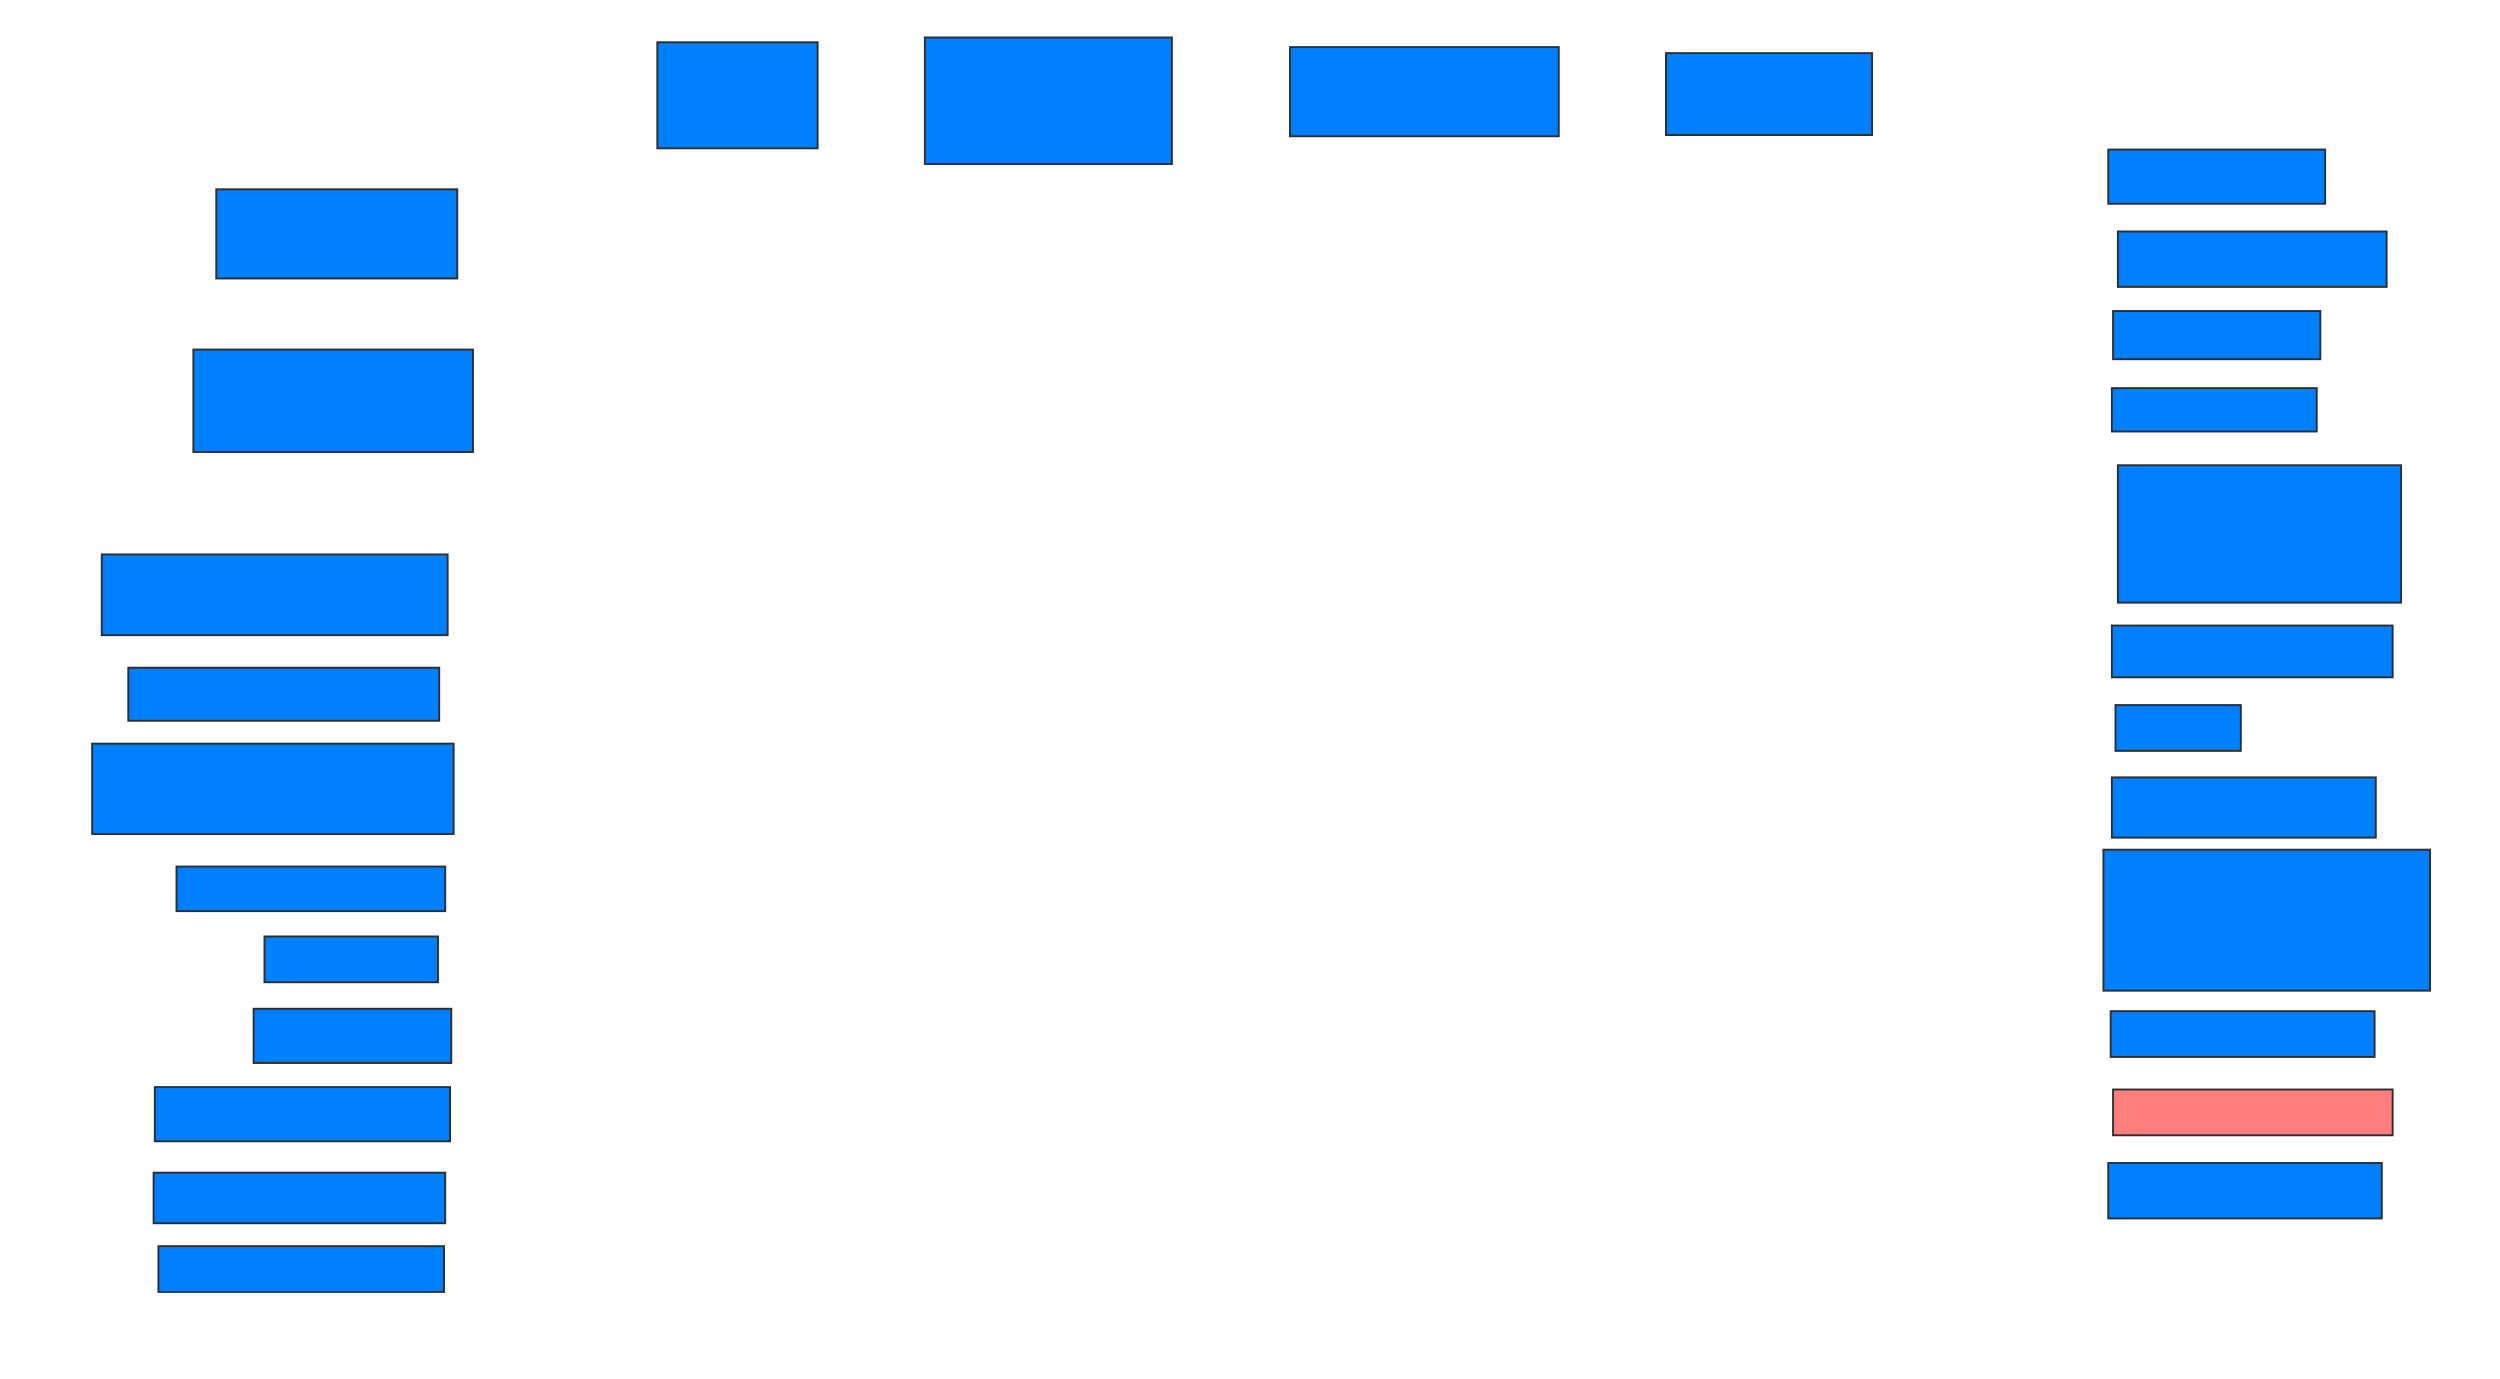 <svg xmlns="http://www.w3.org/2000/svg" width="1313" height="724">
 <!-- Created with Image Occlusion Enhanced -->
 <g>
  <title>Labels</title>
 </g>
 <g>
  <title>Masks</title>
  <rect id="234362835253414c961c01368f0aa69e-ao-1" height="46.835" width="141.139" y="24.734" x="677.506" stroke="#2D2D2D" fill="#007fff"/>
  <rect id="234362835253414c961c01368f0aa69e-ao-2" height="43.038" width="108.228" y="27.899" x="874.975" stroke="#2D2D2D" fill="#007fff"/>
  <rect id="234362835253414c961c01368f0aa69e-ao-3" height="28.481" width="113.924" y="78.532" x="1107.253" stroke="#2D2D2D" fill="#007fff"/>
  <rect id="234362835253414c961c01368f0aa69e-ao-4" height="29.114" width="141.139" y="121.57" x="1112.316" stroke="#2D2D2D" fill="#007fff"/>
  <rect id="234362835253414c961c01368f0aa69e-ao-5" height="25.316" width="108.861" y="163.342" x="1109.785" stroke="#2D2D2D" fill="#007fff"/>
  <rect id="234362835253414c961c01368f0aa69e-ao-6" height="22.785" width="107.595" y="203.848" x="1109.152" stroke="#2D2D2D" fill="#007fff"/>
  <rect id="234362835253414c961c01368f0aa69e-ao-7" height="72.152" width="148.734" y="244.354" x="1112.316" stroke="#2D2D2D" fill="#007fff"/>
  <rect id="234362835253414c961c01368f0aa69e-ao-8" height="27.215" width="147.468" y="328.532" x="1109.152" stroke="#2D2D2D" fill="#007fff"/>
  <rect id="234362835253414c961c01368f0aa69e-ao-9" height="24.051" width="65.823" y="370.304" x="1111.051" stroke="#2D2D2D" fill="#007fff"/>
  <rect id="234362835253414c961c01368f0aa69e-ao-10" height="31.646" width="138.608" y="408.278" x="1109.152" stroke="#2D2D2D" fill="#007fff"/>
  <rect id="234362835253414c961c01368f0aa69e-ao-11" height="74.051" width="171.519" y="446.253" x="1104.721" stroke="#2D2D2D" fill="#007fff"/>
  <rect id="234362835253414c961c01368f0aa69e-ao-12" height="24.051" width="138.608" y="531.063" x="1108.519" stroke="#2D2D2D" fill="#007fff"/>
  <rect id="234362835253414c961c01368f0aa69e-ao-13" height="24.051" width="146.835" y="572.202" x="1109.785" stroke="#2D2D2D" fill="#FF7E7E" class="qshape"/>
  <rect id="234362835253414c961c01368f0aa69e-ao-14" height="29.114" width="143.671" y="610.81" x="1107.253" stroke="#2D2D2D" fill="#007fff"/>
  <rect id="234362835253414c961c01368f0aa69e-ao-15" height="24.051" width="150" y="654.481" x="83.203" stroke="#2D2D2D" fill="#007fff"/>
  <rect id="234362835253414c961c01368f0aa69e-ao-16" height="26.582" width="153.165" y="615.873" x="80.671" stroke="#2D2D2D" fill="#007fff"/>
  <rect id="234362835253414c961c01368f0aa69e-ao-17" height="28.481" width="155.063" y="570.937" x="81.304" stroke="#2D2D2D" fill="#007fff"/>
  <rect id="234362835253414c961c01368f0aa69e-ao-18" height="28.481" width="103.797" y="529.797" x="133.202" stroke="#2D2D2D" fill="#007fff"/>
  <rect id="234362835253414c961c01368f0aa69e-ao-19" height="24.051" width="91.139" y="491.823" x="138.899" stroke="#2D2D2D" fill="#007fff"/>
  <rect id="234362835253414c961c01368f0aa69e-ao-20" height="23.418" width="141.139" y="455.114" x="92.696" stroke="#2D2D2D" fill="#007fff"/>
  <rect id="234362835253414c961c01368f0aa69e-ao-21" height="47.468" width="189.873" y="390.557" x="48.392" stroke="#2D2D2D" fill="#007fff"/>
  <rect id="234362835253414c961c01368f0aa69e-ao-22" height="27.848" width="163.291" y="350.683" x="67.38" stroke="#2D2D2D" fill="#007fff"/>
  <rect id="234362835253414c961c01368f0aa69e-ao-23" height="42.405" width="181.646" y="291.19" x="53.456" stroke="#2D2D2D" fill="#007fff"/>
  <rect id="234362835253414c961c01368f0aa69e-ao-24" height="53.797" width="146.835" y="183.595" x="101.557" stroke="#2D2D2D" fill="#007fff"/>
  <rect id="234362835253414c961c01368f0aa69e-ao-25" height="46.835" width="126.582" y="99.418" x="113.582" stroke="#2D2D2D" fill="#007fff"/>
  <rect id="234362835253414c961c01368f0aa69e-ao-26" height="55.696" width="84.177" y="22.203" x="345.228" stroke="#2D2D2D" fill="#007fff"/>
  <rect id="234362835253414c961c01368f0aa69e-ao-27" height="66.456" width="129.747" y="19.671" x="485.734" stroke="#2D2D2D" fill="#007fff"/>
 </g>
</svg>